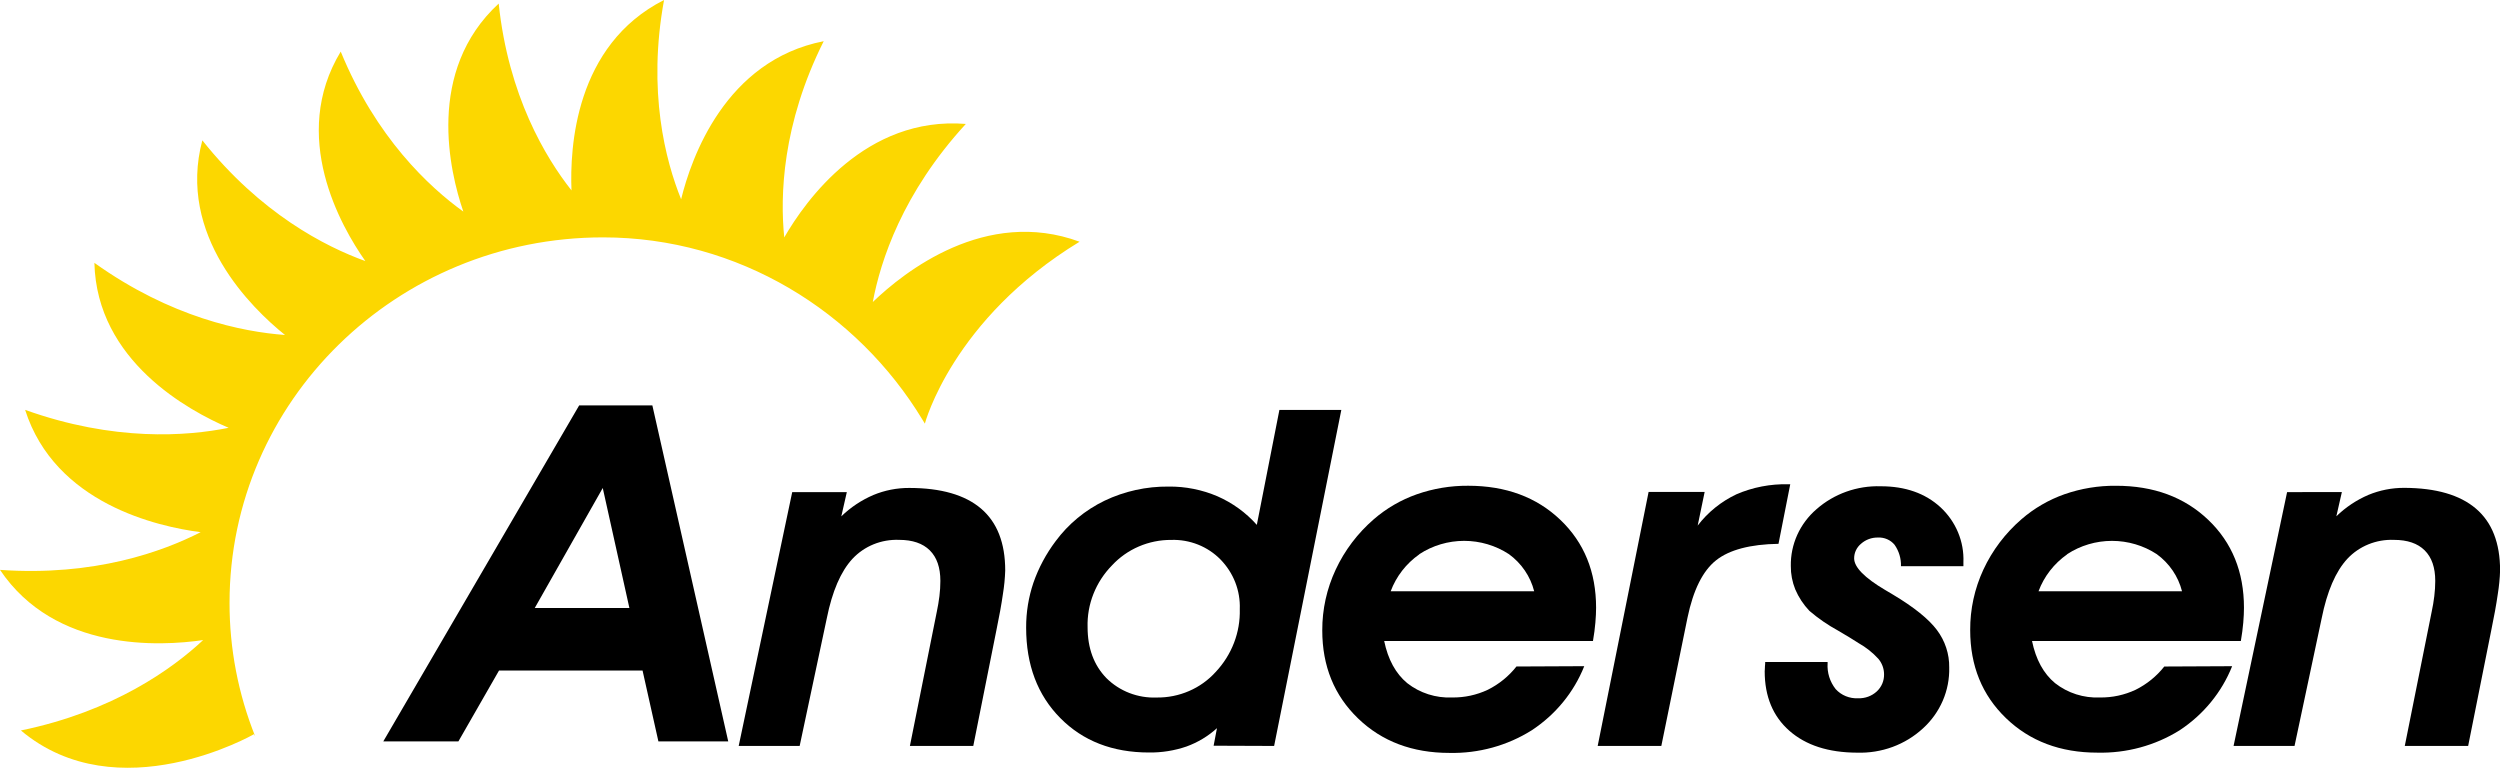 <svg width="140" height="43" viewBox="0 0 140 43" fill="none" xmlns="http://www.w3.org/2000/svg">
  <g clip-path="url(#clip0)">
    <path
      d="M44.364 27.559L41.367 41.773H44.781L46.3 34.627C46.604 33.112 47.084 32 47.739 31.292C48.067 30.941 48.471 30.663 48.922 30.48C49.373 30.297 49.86 30.213 50.348 30.232C51.101 30.232 51.675 30.428 52.069 30.82C52.464 31.212 52.661 31.782 52.661 32.531C52.66 32.816 52.643 33.1 52.608 33.383C52.571 33.677 52.522 33.971 52.46 34.263L50.955 41.771H54.504L55.795 35.31C55.957 34.533 56.08 33.849 56.165 33.257C56.236 32.823 56.278 32.385 56.292 31.946C56.292 30.407 55.841 29.252 54.94 28.482C54.038 27.713 52.698 27.327 50.918 27.325C50.227 27.322 49.544 27.456 48.909 27.72C48.239 28.008 47.63 28.413 47.113 28.916L47.422 27.559H44.364Z"
      fill="black"/>
    <path
      d="M71.351 41.773L75.114 22.958H71.646L70.382 29.393C69.776 28.709 69.023 28.163 68.177 27.792C67.315 27.424 66.382 27.238 65.441 27.248C64.2 27.236 62.972 27.506 61.858 28.038C60.768 28.566 59.828 29.343 59.117 30.304C58.583 31.013 58.163 31.797 57.873 32.629C57.598 33.441 57.46 34.292 57.464 35.148C57.464 37.233 58.1 38.92 59.373 40.208C60.646 41.496 62.304 42.14 64.348 42.14C65.062 42.149 65.772 42.035 66.445 41.804C67.077 41.575 67.657 41.226 68.15 40.777L67.963 41.76L71.351 41.773ZM68.346 31.33C68.707 31.7 68.99 32.136 69.176 32.613C69.362 33.091 69.447 33.599 69.428 34.109C69.465 35.409 68.981 36.672 68.076 37.632C67.665 38.088 67.157 38.452 66.587 38.698C66.018 38.945 65.4 39.069 64.776 39.061C64.254 39.082 63.734 38.996 63.249 38.809C62.764 38.622 62.325 38.338 61.961 37.976C61.257 37.252 60.905 36.3 60.905 35.12C60.886 34.484 60.998 33.851 61.233 33.258C61.468 32.664 61.821 32.121 62.272 31.661C62.691 31.209 63.203 30.848 63.776 30.602C64.349 30.356 64.968 30.231 65.594 30.235C66.106 30.219 66.616 30.309 67.09 30.497C67.564 30.686 67.992 30.97 68.346 31.33Z"
      fill="black"/>
    <path
      d="M79.484 31.033C80.225 30.548 81.099 30.288 81.992 30.288C82.886 30.288 83.76 30.548 84.501 31.033C85.205 31.546 85.704 32.281 85.914 33.111H77.878C78.187 32.28 78.746 31.558 79.484 31.041V31.033ZM84.921 37.324C84.492 37.869 83.944 38.315 83.315 38.628C82.694 38.92 82.01 39.068 81.319 39.059C80.408 39.098 79.514 38.812 78.805 38.256C78.159 37.72 77.729 36.934 77.514 35.895H89.206C89.27 35.523 89.315 35.187 89.341 34.869C89.368 34.551 89.381 34.284 89.381 34.035C89.381 32.025 88.713 30.384 87.379 29.111C86.045 27.839 84.324 27.202 82.217 27.202C81.237 27.195 80.263 27.357 79.341 27.68C78.456 27.992 77.639 28.466 76.936 29.075C76.028 29.86 75.3 30.822 74.799 31.898C74.299 32.967 74.042 34.128 74.047 35.303C74.047 37.3 74.715 38.943 76.051 40.231C77.387 41.52 79.094 42.163 81.171 42.163C82.801 42.198 84.404 41.758 85.774 40.898C87.109 40.021 88.137 38.768 88.718 37.306L84.921 37.324Z"
      fill="black"/>
    <path
      d="M93.034 41.774L94.5 34.59C94.822 33.038 95.356 31.968 96.1 31.377C96.845 30.787 98.01 30.479 99.596 30.454L100.254 27.118H100.146C99.146 27.094 98.154 27.286 97.241 27.68C96.383 28.086 95.638 28.687 95.07 29.433L95.461 27.547H92.322L89.47 41.774H93.034Z"
      fill="black"/>
    <path
      d="M98.836 37.356C98.836 37.469 98.823 37.546 98.823 37.589C98.823 39.002 99.284 40.114 100.207 40.925C101.129 41.736 102.392 42.144 103.993 42.149C104.672 42.171 105.348 42.062 105.983 41.829C106.618 41.595 107.198 41.24 107.69 40.786C108.167 40.351 108.544 39.822 108.797 39.236C109.049 38.649 109.172 38.017 109.156 37.381C109.168 36.625 108.925 35.885 108.464 35.275C108.003 34.663 107.189 34.007 106.024 33.309L105.567 33.038C104.411 32.353 103.832 31.763 103.832 31.267C103.832 31.111 103.866 30.956 103.934 30.814C104.001 30.673 104.1 30.547 104.223 30.446C104.48 30.219 104.816 30.096 105.163 30.102C105.341 30.093 105.519 30.125 105.681 30.196C105.844 30.267 105.987 30.375 106.098 30.51C106.343 30.863 106.468 31.281 106.454 31.706H109.951V31.485C109.974 30.913 109.872 30.342 109.65 29.811C109.429 29.281 109.094 28.802 108.667 28.406C107.812 27.623 106.698 27.231 105.327 27.231C104.001 27.189 102.709 27.649 101.725 28.514C101.263 28.912 100.895 29.403 100.646 29.953C100.398 30.503 100.275 31.098 100.286 31.698C100.282 32.145 100.366 32.588 100.534 33.004C100.723 33.448 100.991 33.855 101.326 34.208C101.822 34.633 102.363 35.005 102.94 35.319C103.424 35.602 103.805 35.835 104.083 36.016C104.496 36.249 104.867 36.543 105.184 36.889C105.393 37.134 105.507 37.443 105.507 37.761C105.511 37.94 105.477 38.119 105.407 38.284C105.336 38.45 105.231 38.6 105.097 38.723C104.958 38.85 104.794 38.95 104.615 39.015C104.436 39.08 104.245 39.11 104.054 39.103C103.818 39.115 103.583 39.075 103.365 38.986C103.148 38.898 102.953 38.762 102.797 38.59C102.472 38.178 102.312 37.666 102.346 37.148V37.071H98.85C98.85 37.13 98.85 37.217 98.836 37.328"
      fill="black"/>
    <path
      d="M115.763 31.033C116.504 30.548 117.378 30.289 118.271 30.289C119.165 30.289 120.039 30.548 120.78 31.033C121.484 31.546 121.983 32.281 122.193 33.111H114.157C114.466 32.28 115.026 31.559 115.763 31.041V31.033ZM121.2 37.325C120.771 37.87 120.222 38.315 119.594 38.628C118.972 38.92 118.289 39.068 117.598 39.059C116.687 39.099 115.793 38.813 115.084 38.256C114.438 37.721 114.008 36.934 113.793 35.895H125.488C125.551 35.523 125.596 35.187 125.623 34.869C125.649 34.551 125.662 34.284 125.662 34.035C125.662 32.025 124.995 30.384 123.661 29.111C122.326 27.839 120.606 27.203 118.498 27.203C117.515 27.193 116.538 27.354 115.612 27.677C114.727 27.99 113.91 28.464 113.207 29.073C112.299 29.858 111.571 30.819 111.071 31.895C110.576 32.961 110.324 34.118 110.331 35.287C110.331 37.285 110.999 38.928 112.335 40.216C113.672 41.504 115.379 42.148 117.458 42.148C119.084 42.187 120.685 41.752 122.055 40.899C123.391 40.021 124.418 38.768 125 37.307L121.2 37.325Z"
      fill="black"/>
    <path
      d="M128.077 27.559L125.08 41.773H128.494L130.013 34.628C130.317 33.112 130.797 32 131.452 31.292C131.78 30.941 132.184 30.664 132.635 30.481C133.086 30.298 133.572 30.213 134.061 30.233C134.814 30.233 135.388 30.428 135.782 30.82C136.177 31.212 136.374 31.782 136.374 32.532C136.373 32.816 136.356 33.101 136.321 33.383C136.286 33.678 136.236 33.971 136.173 34.263L134.668 41.771H138.217L139.508 35.31C139.67 34.534 139.793 33.849 139.878 33.258C139.948 32.824 139.991 32.386 140.005 31.947C140.005 30.407 139.554 29.252 138.653 28.483C137.751 27.713 136.413 27.326 134.639 27.32C133.948 27.317 133.264 27.452 132.629 27.715C131.961 28.003 131.353 28.409 130.836 28.911L131.145 27.554L128.077 27.559Z"
      fill="black"/>
    <path
      d="M48.877 16.909C49.305 14.617 50.538 10.805 54.087 6.94C48.483 6.491 45.109 11.23 43.918 13.296C43.683 10.987 43.791 6.971 46.128 2.307C40.617 3.387 38.708 8.849 38.143 11.159C37.272 9.008 36.247 5.114 37.187 0C32.194 2.525 31.906 8.29 32.004 10.663C30.551 8.821 28.471 5.368 27.927 0.2C23.836 3.974 25.178 9.599 25.946 11.849C24.032 10.471 21.058 7.71 19.081 2.889C16.213 7.62 19.081 12.665 20.459 14.62C18.223 13.812 14.589 11.959 11.331 7.859C9.907 13.18 14.087 17.255 15.96 18.759C13.583 18.584 9.575 17.784 5.286 14.72C5.416 20.218 10.581 23.007 12.804 23.957C10.475 24.429 6.393 24.739 1.407 22.953C3.082 28.206 8.83 29.491 11.236 29.802C9.123 30.882 5.294 32.285 0 31.913C3.087 36.509 8.978 36.196 11.376 35.844C9.657 37.45 6.358 39.836 1.17 40.906C6.607 45.479 14.211 41.122 14.211 41.122V41.099L14.293 41.242C13.339 38.858 12.851 36.322 12.854 33.763C12.854 22.458 22.218 13.293 33.77 13.293C41.351 13.293 47.99 17.45 51.657 23.5L51.792 23.723C51.792 23.723 53.334 17.871 60.456 13.537C55.196 11.595 50.62 15.238 48.89 16.901"
      fill="#FCD700"/>
    <path
      d="M25.671 41.517L27.945 37.55H35.983L36.87 41.517H40.781L36.532 22.702H32.434L21.465 41.517H25.671ZM29.946 34.048L33.754 27.328L35.246 34.048H29.946Z"
      fill="black"/>
  </g>
  <defs>
    <clipPath id="clip0">
      <rect width="140" height="43" fill="white"/>
    </clipPath>
  </defs>
</svg>
